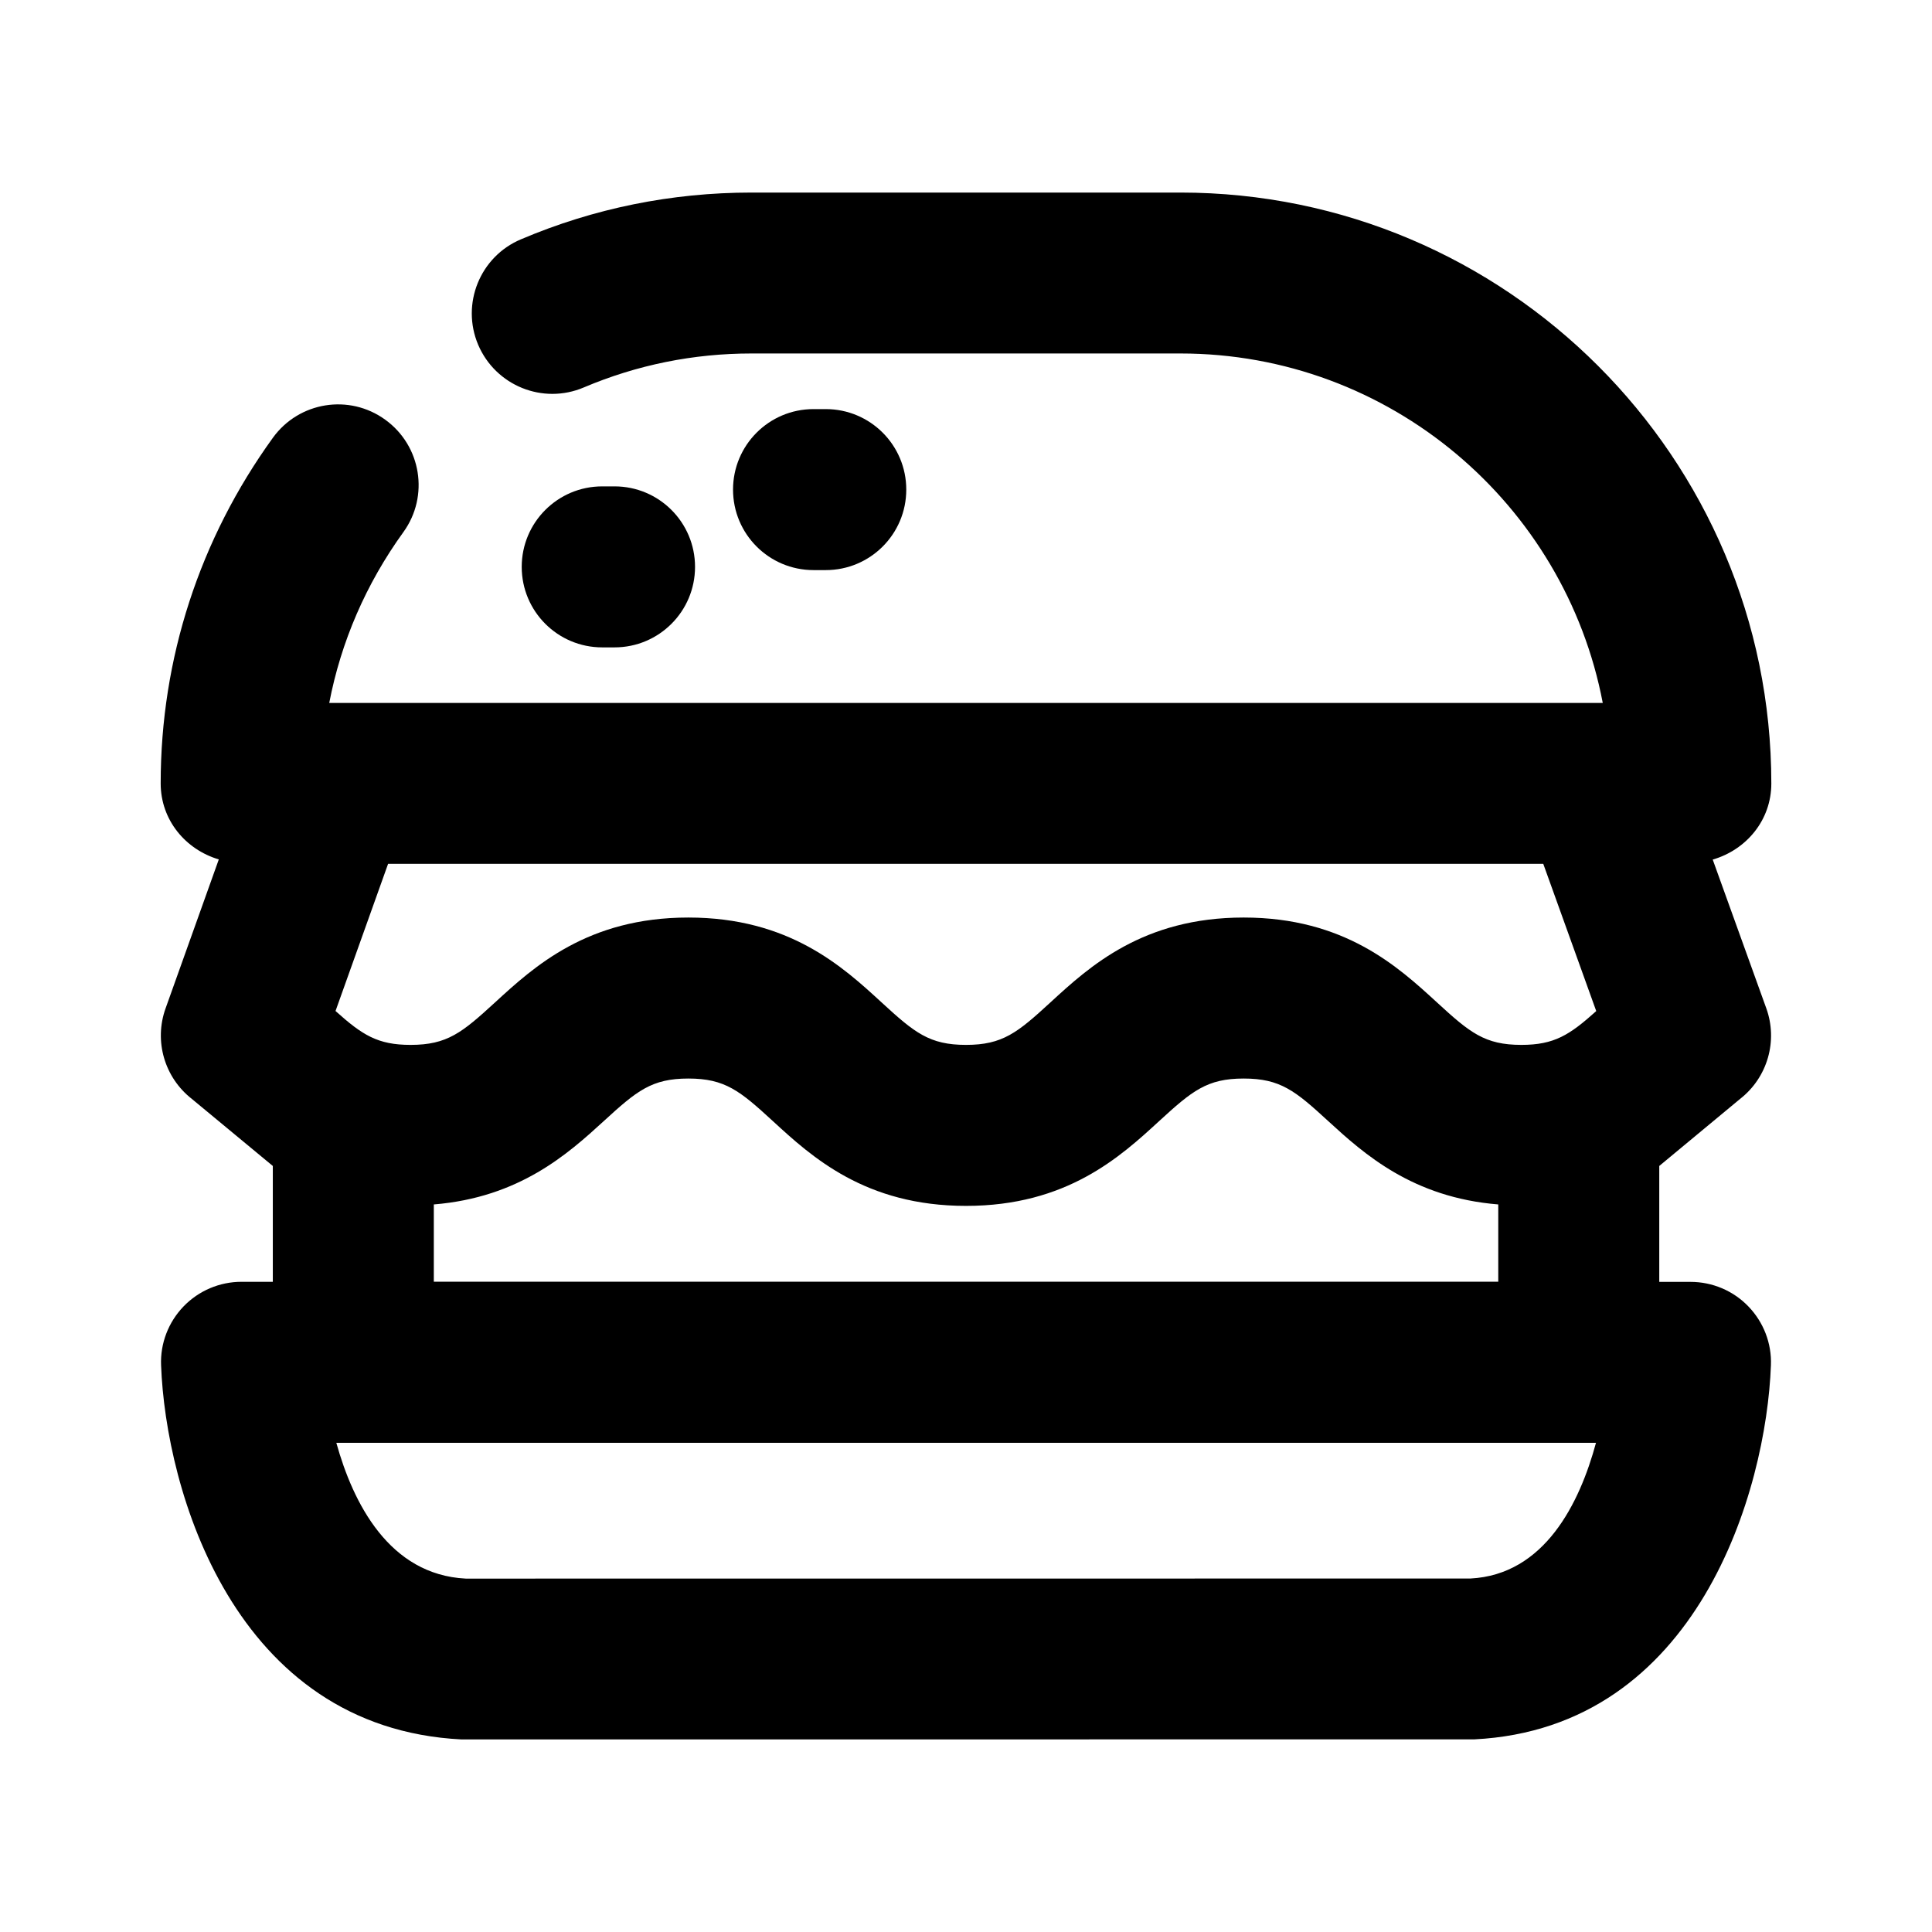 <?xml version="1.0" encoding="utf-8"?>
<!-- Generator: Adobe Illustrator 25.4.1, SVG Export Plug-In . SVG Version: 6.00 Build 0)  -->
<svg version="1.1" id="Icons" xmlns="http://www.w3.org/2000/svg" xmlns:xlink="http://www.w3.org/1999/xlink" x="0px" y="0px"
	 viewBox="0 0 24 24" style="enable-background:new 0 0 24 24;" xml:space="preserve">
<g id="Hamburger-2">
	<path d="M21.616,13.651c0.341-0.266,0.472-0.721,0.325-1.127l-0.665-1.846c0.417-0.121,0.728-0.489,0.728-0.945
		c0-4.048-3.293-7.341-7.341-7.341H9.337c-0.993,0-1.958,0.195-2.866,0.581C5.962,3.188,5.725,3.775,5.94,4.283
		c0.217,0.509,0.804,0.746,1.312,0.53c0.66-0.28,1.361-0.422,2.085-0.422h5.326c2.604,0,4.777,1.872,5.247,4.341H4.09
		c0.146-0.76,0.457-1.48,0.921-2.122c0.323-0.447,0.223-1.072-0.225-1.396C4.338,4.889,3.714,4.99,3.39,5.438
		c-0.911,1.26-1.394,2.745-1.394,4.294c0,0.454,0.308,0.821,0.722,0.944l-0.661,1.85c-0.146,0.406-0.014,0.859,0.326,1.125
		l1.006,0.833l0,1.439H3c-0.271,0-0.531,0.11-0.72,0.306c-0.188,0.195-0.29,0.459-0.279,0.73c0.057,1.546,0.9,4.507,3.734,4.649
		l12.58-0.001c2.783-0.14,3.627-3.101,3.684-4.647c0.011-0.271-0.091-0.535-0.279-0.73c-0.188-0.196-0.448-0.306-0.72-0.306h-0.388
		l0-1.44L21.616,13.651z M5.1,12.98c-0.409,0-0.6-0.123-0.932-0.421l0.653-1.828h14.35l0.658,1.829
		c-0.331,0.297-0.521,0.42-0.93,0.42c-0.455,0-0.64-0.152-1.049-0.528c-0.485-0.445-1.149-1.054-2.401-1.054
		c-1.251,0-1.916,0.609-2.4,1.054C12.64,12.828,12.455,12.98,12,12.98s-0.64-0.152-1.049-0.528c-0.484-0.445-1.149-1.054-2.4-1.054
		c-1.252,0-1.916,0.609-2.401,1.054C5.74,12.828,5.556,12.98,5.1,12.98z M18.265,19.609L5.786,19.61
		c-0.952-0.048-1.4-0.938-1.608-1.687h15.648C19.623,18.673,19.188,19.562,18.265,19.609z M5.389,15.923l0-0.961
		c1.064-0.087,1.666-0.628,2.112-1.036c0.409-0.375,0.594-0.528,1.05-0.528c0.455,0,0.64,0.152,1.049,0.528
		c0.484,0.445,1.149,1.054,2.4,1.054s1.916-0.609,2.4-1.054c0.409-0.375,0.594-0.528,1.049-0.528c0.456,0,0.641,0.152,1.05,0.528
		c0.446,0.409,1.049,0.95,2.113,1.036l0,0.96H5.389z"/>
	<path d="M7.634,8.042c0.553,0,1-0.448,1-1s-0.447-1-1-1H7.481c-0.553,0-1,0.448-1,1s0.447,1,1,1H7.634z"/>
	<path d="M10.258,7.082c0.553,0,1-0.448,1-1s-0.447-1-1-1h-0.152c-0.553,0-1,0.448-1,1s0.447,1,1,1H10.258z"/>
</g>
</svg>
